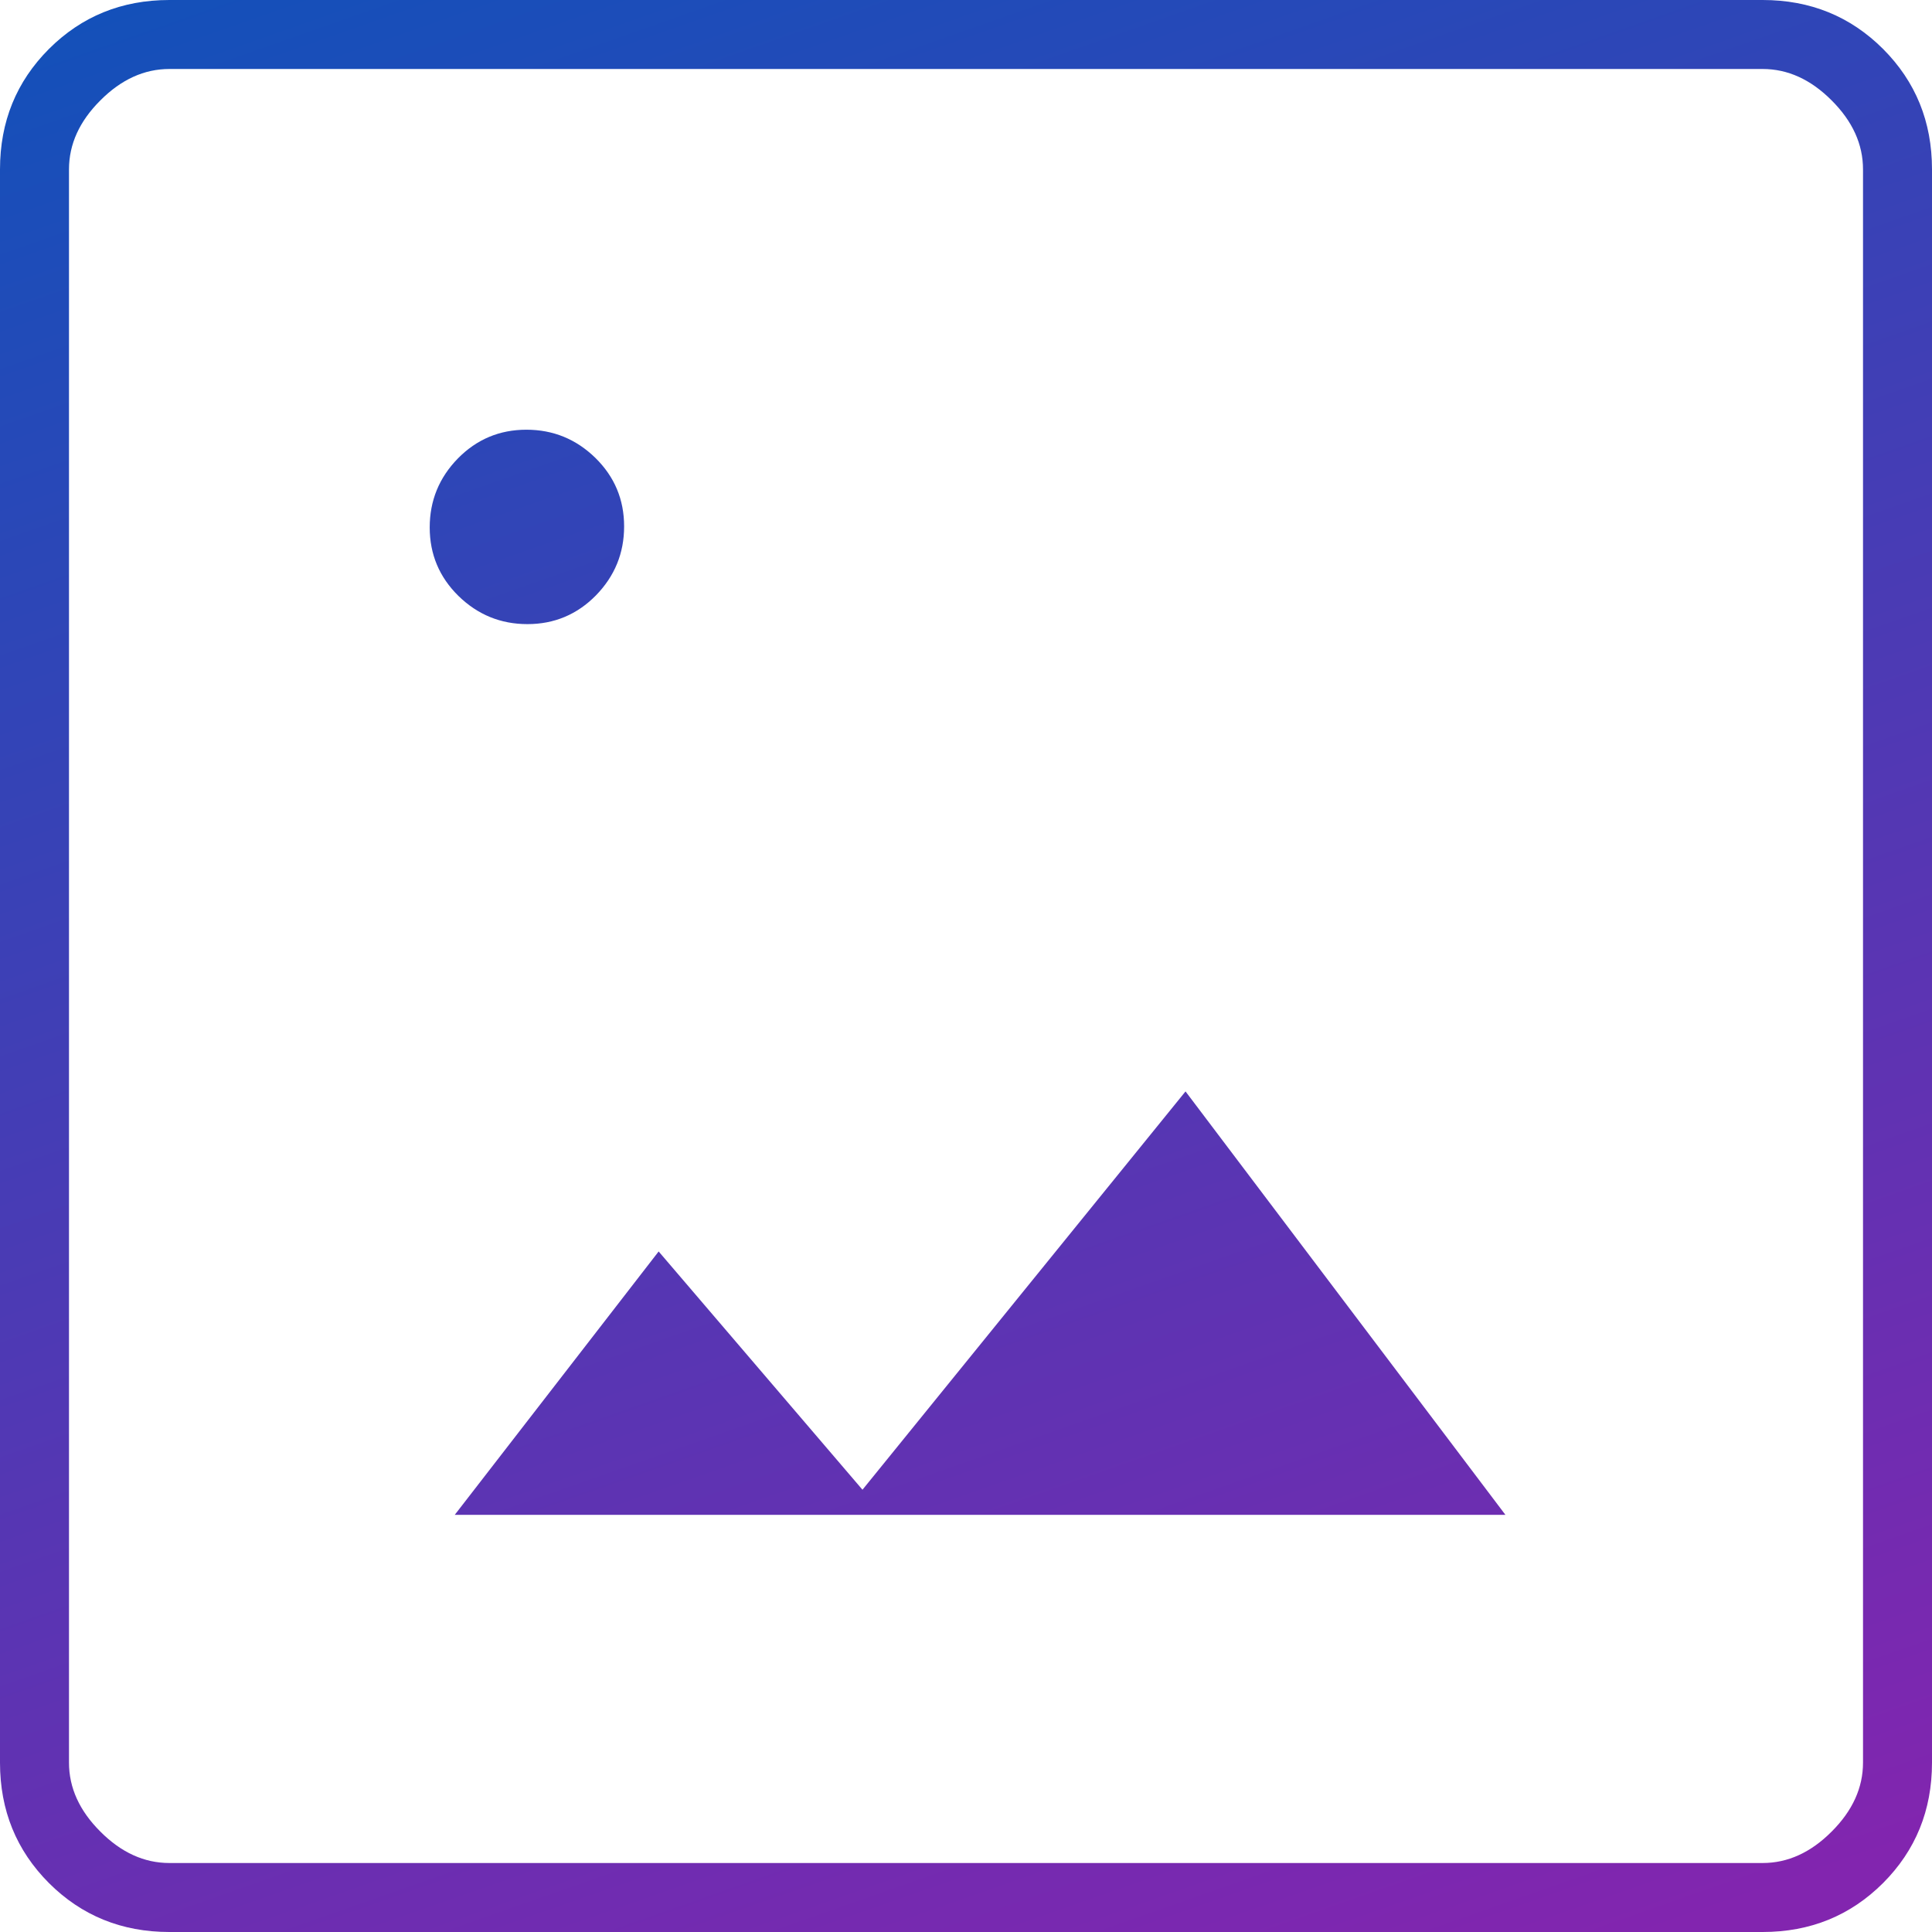 <svg width="24" height="24" viewBox="0 0 24 24" fill="none" xmlns="http://www.w3.org/2000/svg">
<path id="Vector" d="M2.104 24C1.512 24 1.014 23.797 0.608 23.392C0.203 22.986 0 22.488 0 21.896V2.104C0 1.512 0.203 1.014 0.608 0.608C1.014 0.203 1.512 0 2.104 0H21.896C22.488 0 22.986 0.203 23.392 0.608C23.797 1.014 24 1.512 24 2.104V21.896C24 22.488 23.797 22.986 23.392 23.392C22.986 23.797 22.488 24 21.896 24H2.104ZM2.104 23.143H21.896C22.208 23.143 22.494 23.013 22.753 22.753C23.013 22.494 23.143 22.208 23.143 21.896V2.104C23.143 1.792 23.013 1.506 22.753 1.247C22.494 0.987 22.208 0.857 21.896 0.857H2.104C1.792 0.857 1.506 0.987 1.247 1.247C0.987 1.506 0.857 1.792 0.857 2.104V21.896C0.857 22.208 0.987 22.494 1.247 22.753C1.506 23.013 1.792 23.143 2.104 23.143ZM5.649 18.818H18.701L14.727 13.558L10.714 18.506L8.182 15.546L5.649 18.818ZM6.552 7.753C6.885 7.753 7.169 7.634 7.403 7.396C7.636 7.157 7.753 6.872 7.753 6.539C7.753 6.205 7.634 5.922 7.396 5.688C7.157 5.455 6.872 5.338 6.539 5.338C6.206 5.338 5.922 5.457 5.688 5.695C5.455 5.934 5.338 6.219 5.338 6.552C5.338 6.885 5.457 7.169 5.695 7.403C5.934 7.636 6.219 7.753 6.552 7.753Z" fill="url(#paint0_linear_1280_633)"/>
<defs>
<linearGradient id="paint0_linear_1280_633" x1="5" y1="-2.5" x2="15" y2="26" gradientUnits="userSpaceOnUse">
<stop stop-color="#0F52BA"/>
<stop offset="1" stop-color="#8225AF"/>
</linearGradient>
</defs>
</svg>
